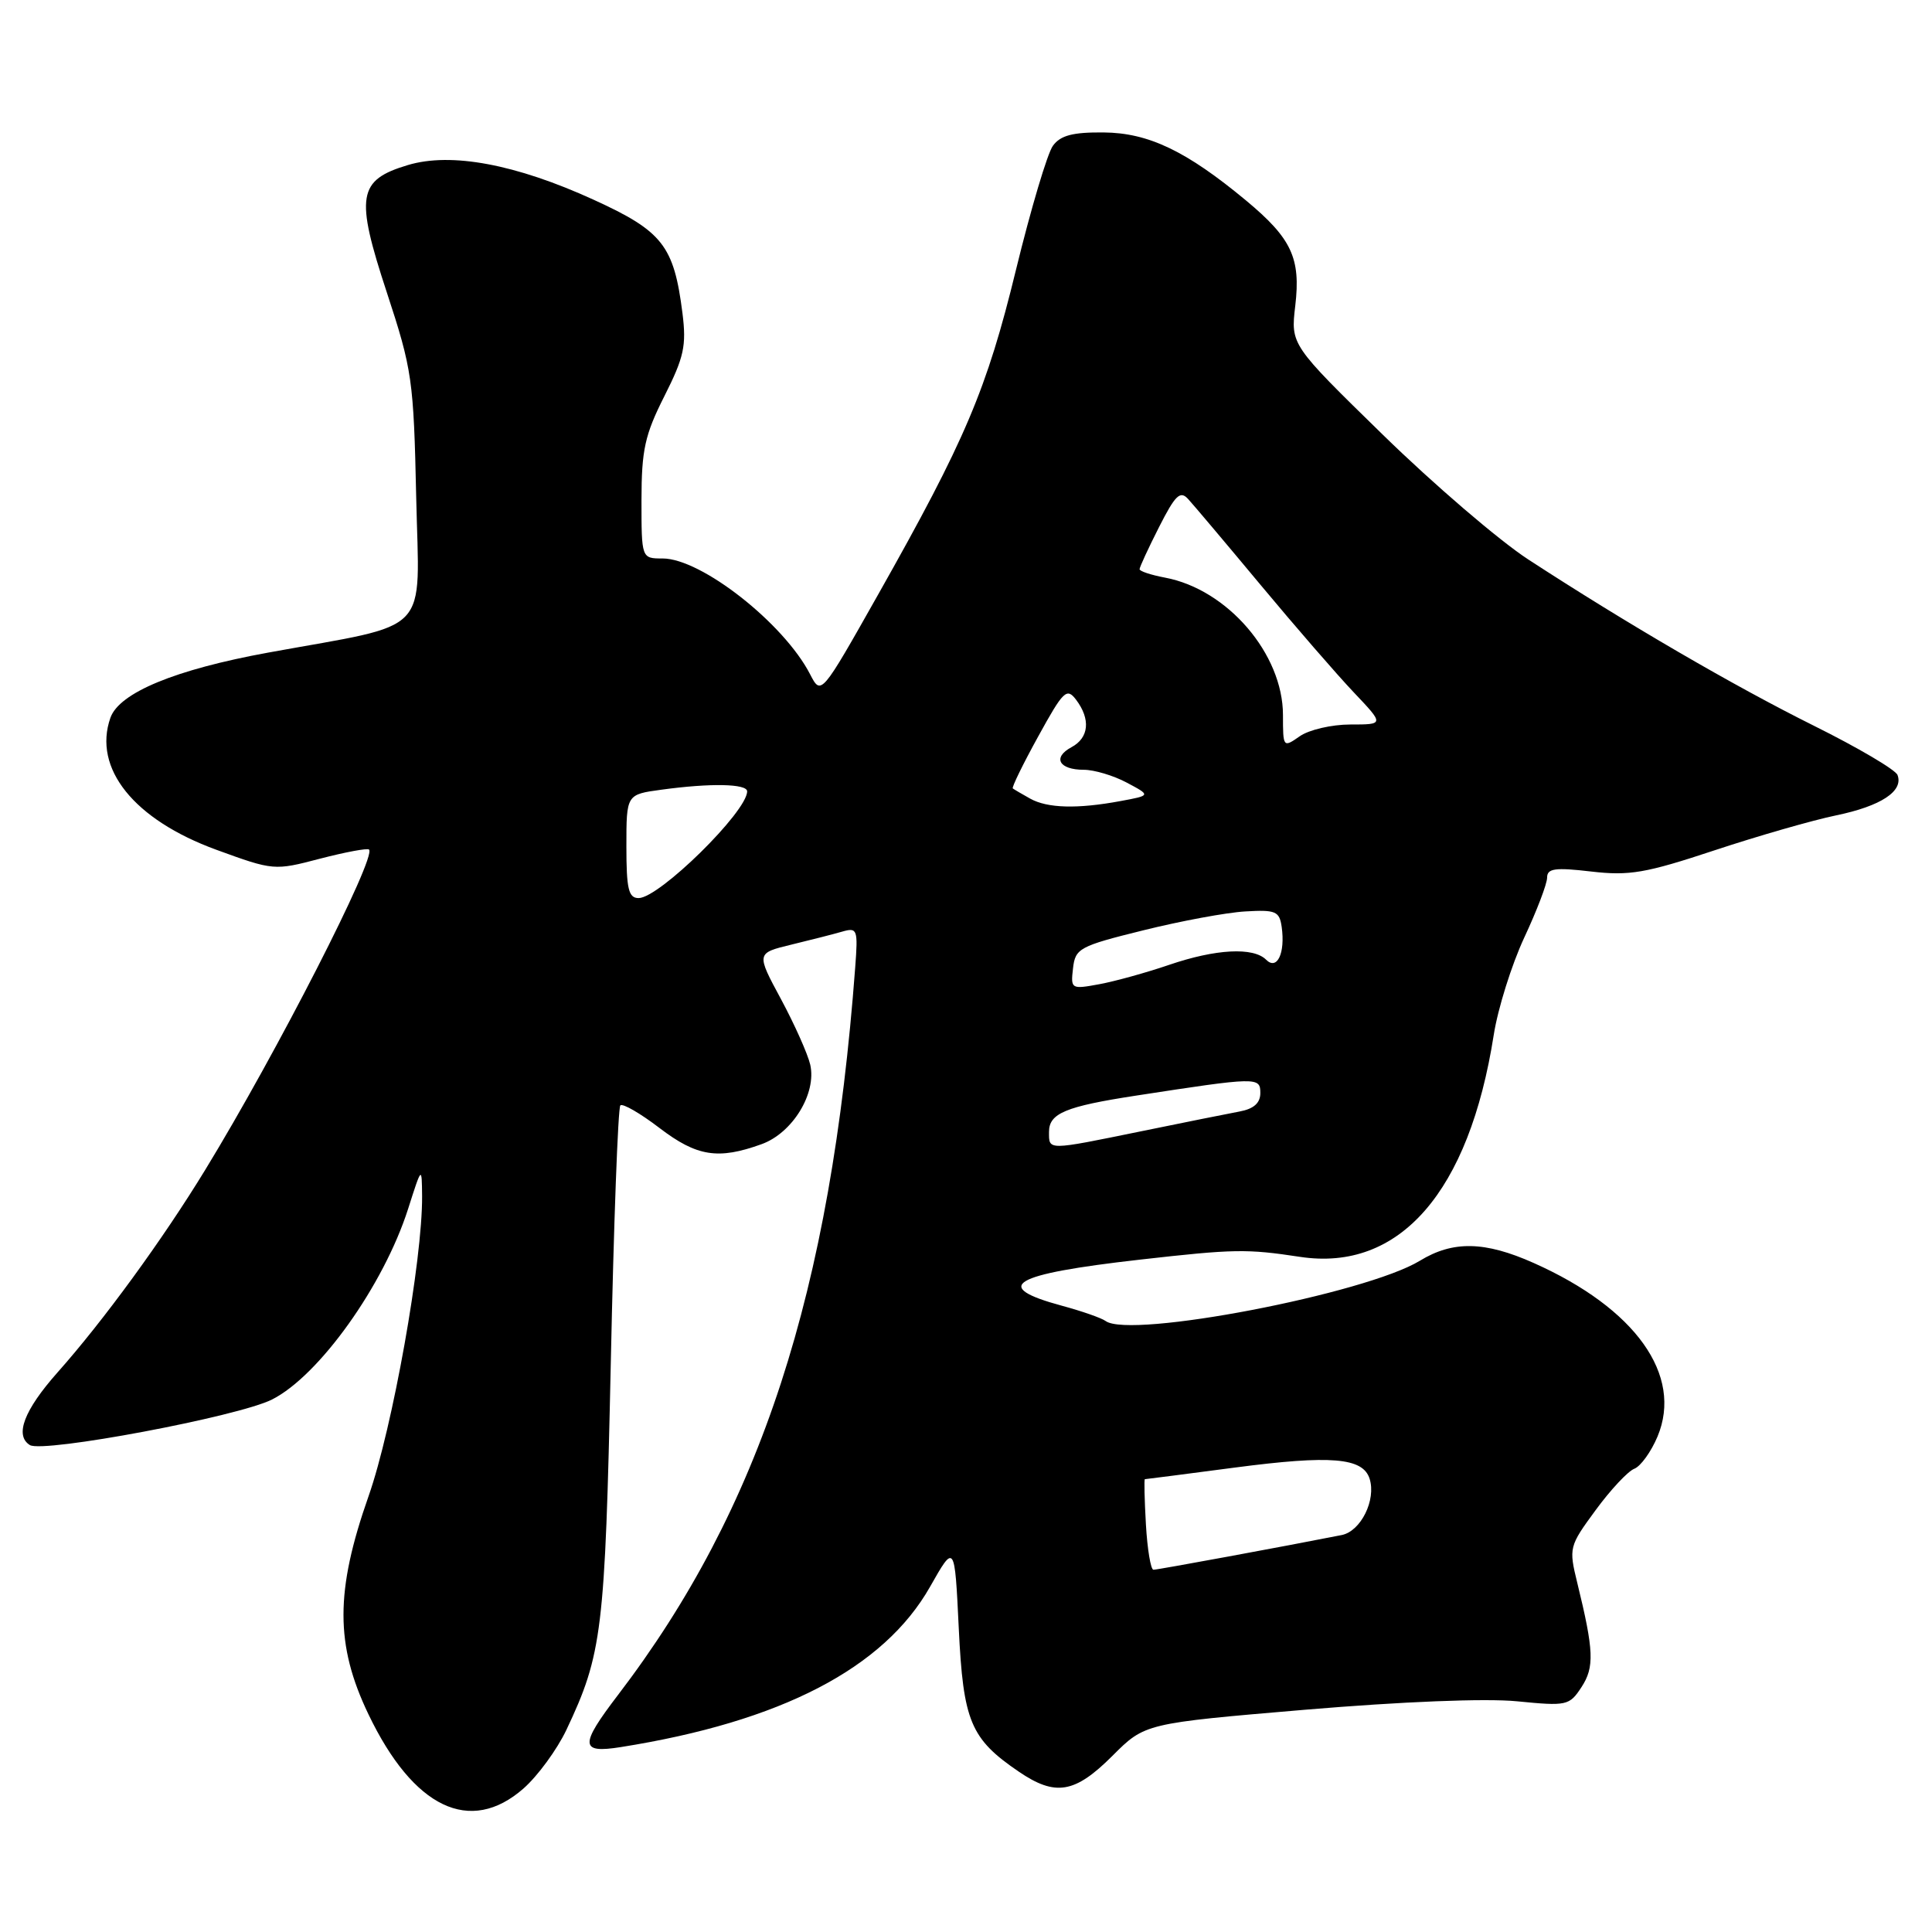 <?xml version="1.0" encoding="UTF-8" standalone="no"?>
<!DOCTYPE svg PUBLIC "-//W3C//DTD SVG 1.1//EN" "http://www.w3.org/Graphics/SVG/1.1/DTD/svg11.dtd" >
<svg xmlns="http://www.w3.org/2000/svg" xmlns:xlink="http://www.w3.org/1999/xlink" version="1.1" viewBox="0 0 256 256">
 <g >
 <path fill="currentColor"
d=" M 69.36 236.99 C 71.25 235.33 73.80 231.84 75.04 229.24 C 79.80 219.18 80.17 216.13 80.93 180.76 C 81.32 162.20 81.89 146.77 82.20 146.47 C 82.50 146.17 84.83 147.51 87.38 149.46 C 92.34 153.25 95.16 153.69 100.91 151.61 C 105.02 150.13 108.23 144.87 107.36 141.07 C 107.03 139.65 105.29 135.75 103.49 132.40 C 100.20 126.30 100.20 126.30 104.85 125.17 C 107.41 124.55 110.45 123.78 111.61 123.44 C 113.60 122.87 113.70 123.14 113.32 128.17 C 110.10 171.26 100.78 199.85 81.89 224.59 C 76.78 231.28 76.84 232.36 82.25 231.50 C 103.49 228.13 117.11 221.06 123.24 210.25 C 126.50 204.50 126.50 204.50 127.04 215.73 C 127.63 228.09 128.60 230.40 134.99 234.75 C 139.85 238.06 142.42 237.63 147.38 232.68 C 151.70 228.35 151.70 228.35 172.92 226.55 C 185.75 225.47 196.86 225.02 201.01 225.43 C 207.61 226.08 207.95 226.01 209.55 223.56 C 211.29 220.91 211.20 218.73 209.00 209.75 C 207.86 205.09 207.91 204.89 211.43 200.10 C 213.40 197.41 215.71 194.94 216.55 194.62 C 217.40 194.29 218.78 192.37 219.63 190.35 C 223.03 182.21 216.71 173.36 203.22 167.35 C 196.74 164.46 192.53 164.38 188.15 167.05 C 180.95 171.44 149.75 177.43 146.50 175.04 C 145.95 174.64 143.35 173.73 140.72 173.02 C 131.26 170.46 134.00 168.84 151.04 166.91 C 163.56 165.49 165.20 165.47 172.26 166.54 C 185.44 168.54 194.67 157.96 197.93 137.12 C 198.48 133.62 200.30 127.83 201.96 124.26 C 203.63 120.69 205.00 117.11 205.00 116.29 C 205.00 115.07 206.04 114.92 210.83 115.48 C 215.89 116.07 218.05 115.70 227.13 112.69 C 232.89 110.78 240.16 108.69 243.30 108.04 C 249.24 106.81 252.25 104.83 251.43 102.69 C 251.17 102.00 246.18 99.06 240.34 96.16 C 229.71 90.87 215.60 82.66 202.50 74.13 C 198.65 71.62 189.99 64.20 183.26 57.63 C 171.02 45.68 171.02 45.68 171.63 40.51 C 172.37 34.20 171.15 31.59 165.10 26.56 C 157.21 20.01 152.18 17.60 146.24 17.55 C 142.15 17.51 140.52 17.94 139.52 19.31 C 138.79 20.30 136.59 27.69 134.63 35.72 C 130.75 51.64 127.92 58.30 116.34 78.81 C 108.80 92.17 108.80 92.17 107.34 89.34 C 103.86 82.59 92.92 74.00 87.80 74.00 C 85.00 74.00 85.00 74.00 85.00 66.25 C 85.01 59.62 85.44 57.63 88.03 52.50 C 90.64 47.33 90.97 45.81 90.43 41.50 C 89.30 32.56 87.80 30.64 78.69 26.48 C 68.35 21.75 59.78 20.15 54.05 21.87 C 47.40 23.86 47.05 25.97 51.25 38.73 C 54.62 48.99 54.81 50.28 55.15 65.94 C 55.55 84.49 57.48 82.47 35.55 86.47 C 23.21 88.72 15.80 91.79 14.63 95.11 C 12.28 101.81 17.74 108.61 28.67 112.60 C 36.24 115.36 36.35 115.37 42.40 113.78 C 45.76 112.91 48.68 112.36 48.90 112.57 C 49.92 113.57 36.67 139.50 27.20 155.00 C 21.56 164.24 13.71 175.01 7.60 181.88 C 3.19 186.86 1.91 190.21 3.96 191.48 C 5.72 192.56 31.60 187.70 36.05 185.44 C 42.29 182.29 50.83 170.32 54.07 160.20 C 55.89 154.50 55.89 154.50 55.93 158.50 C 55.99 166.91 52.02 189.21 48.83 198.27 C 44.41 210.84 44.41 217.95 48.82 227.15 C 54.78 239.58 62.30 243.18 69.36 236.99 Z  M 151.84 202.00 C 151.65 198.70 151.59 196.00 151.70 196.00 C 151.81 196.00 157.18 195.31 163.63 194.46 C 176.36 192.79 180.59 193.14 181.48 195.94 C 182.37 198.75 180.32 202.89 177.79 203.40 C 170.53 204.84 153.40 208.00 152.84 208.00 C 152.48 208.00 152.03 205.30 151.84 202.00 Z  M 139.00 149.98 C 139.00 147.52 141.20 146.61 150.50 145.18 C 166.62 142.70 167.00 142.69 167.00 144.83 C 167.00 146.16 166.13 146.93 164.25 147.28 C 162.74 147.56 156.87 148.74 151.21 149.90 C 138.67 152.46 139.00 152.46 139.00 149.98 Z  M 142.18 128.31 C 142.48 125.66 143.01 125.37 151.50 123.27 C 156.45 122.04 162.53 120.91 165.00 120.77 C 169.04 120.53 169.53 120.74 169.83 122.82 C 170.32 126.30 169.22 128.62 167.77 127.17 C 166.07 125.47 161.09 125.74 154.91 127.85 C 151.93 128.87 147.78 130.02 145.68 130.41 C 141.94 131.10 141.86 131.06 142.18 128.31 Z  M 83.00 112.14 C 83.00 105.27 83.00 105.27 87.64 104.64 C 94.13 103.75 99.00 103.84 99.00 104.86 C 99.00 107.55 87.35 119.00 84.62 119.00 C 83.28 119.00 83.00 117.79 83.00 112.14 Z  M 136.50 105.82 C 135.40 105.21 134.37 104.60 134.20 104.47 C 134.04 104.34 135.55 101.24 137.57 97.58 C 140.90 91.52 141.35 91.09 142.58 92.71 C 144.54 95.30 144.30 97.77 141.97 99.01 C 139.43 100.38 140.32 102.00 143.61 102.00 C 144.98 102.00 147.54 102.76 149.30 103.70 C 152.50 105.40 152.50 105.40 148.50 106.14 C 142.76 107.21 138.79 107.10 136.50 105.82 Z  M 170.00 94.75 C 170.00 86.66 162.66 78.10 154.38 76.54 C 152.52 76.19 151.00 75.69 151.00 75.42 C 151.00 75.15 152.16 72.64 153.58 69.84 C 155.73 65.60 156.38 64.97 157.43 66.12 C 158.13 66.88 162.45 72.00 167.03 77.50 C 171.61 83.00 177.17 89.41 179.39 91.75 C 183.42 96.00 183.42 96.00 178.93 96.00 C 176.46 96.00 173.44 96.70 172.22 97.56 C 170.03 99.09 170.00 99.06 170.00 94.75 Z "/>
</g>
</svg>